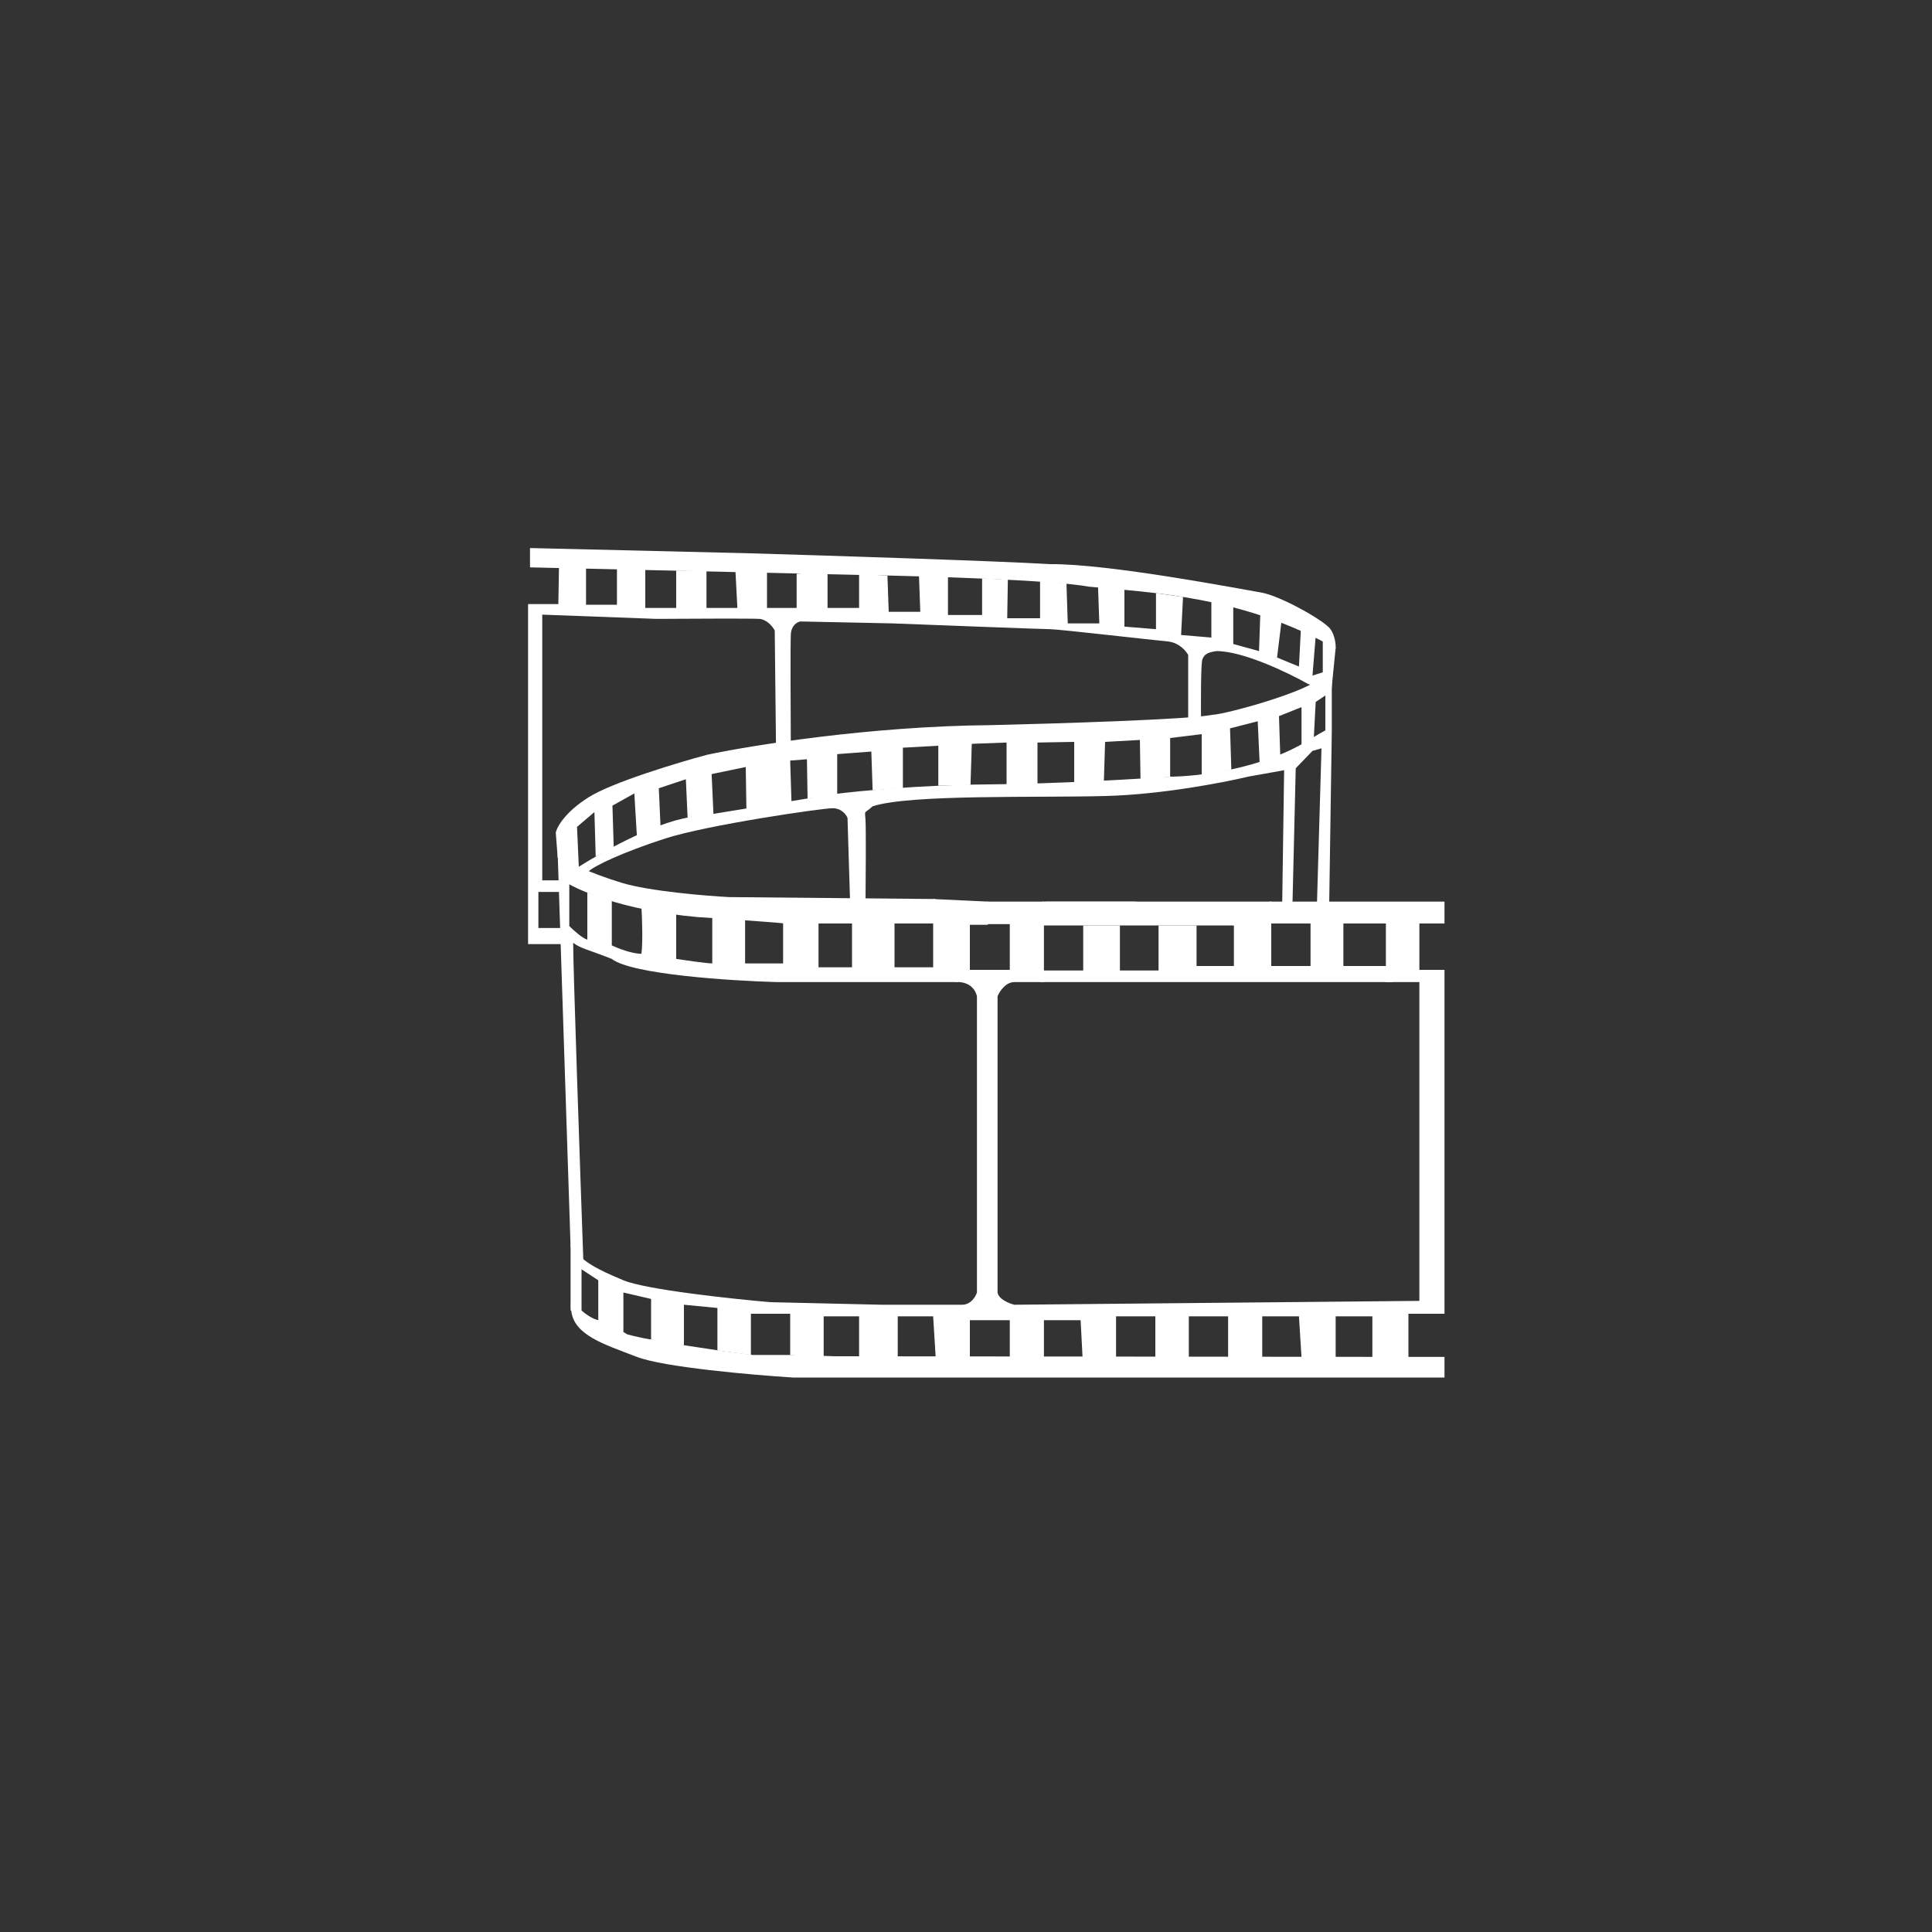 <svg width="1500" height="1500" viewBox="0 0 1500 1500" fill="none" xmlns="http://www.w3.org/2000/svg">
<rect x="0" y="0" width="1500" height="1500" fill="#333333" stroke="none"/>
<path d="M410 733H437V720.5H418V692.5H435.5V683.5H421V469H410V733Z" fill="white"/>
<path d="M1121.5 1053.5H1093.5L648 1053L615.5 1052H584.5L558 1048.5L531.5 1044.5C525 1042.83 511.2 1039.6 508 1040C504.8 1040.4 492.667 1037.5 487 1036C481.5 1032.5 469.4 1025.4 465 1025C460.6 1024.6 454.167 1019.83 451.5 1017.5C448.167 1011.17 441.9 1002.3 443.5 1017.5C445.5 1036.5 468.5 1043.5 494.5 1053.5C515.3 1061.5 583.833 1067.5 615.5 1069.5H1121.5V1053.5Z" fill="white"/>
<path d="M1102 1010V762.5H1076V750V717H1043V750H1017.5V717H985.5V700H1121.5V717H1102V753H1121.5V1020H1093.5V1054H1065.5V1022H1037V1054.5L1010.5 1054L1008.5 1022H980V1054.5H953.5V1022H923V1054L897 1054.5V1022H866.5V1054.5L840.5 1054L839 1025H810.5V1054.5H784V1025H753V1054.5H726.5L724.5 1022H697V1054.5H667V1022H639.5V1054.5L613.5 1052V1020H583V1052L557 1048.5V1015.5L531 1013V1044.5L505.5 1040V1008.5L484 1003.5V1036L464.5 1025V994L451.5 985.5V1017.5H443V966C450.5 979 462.5 985 484 994C501.2 1001.2 567.167 1008.33 598 1011L684.5 1013H747C753.8 1013 757.5 1006.67 758.5 1003.5V773.5C756.1 763.5 746.5 762 742 762.5L753 753H766H784V717.5H766V700H810.5V762.5H787.5C780.7 762.5 776 769.833 774.5 773.5V1003.5C775.3 1008.7 783.5 1012 787.5 1013L1102 1010Z" fill="white"/>
<path d="M987 700H810.5L908.5 709L958 718.5V750H929V718.5H899.5V753.5H869.5V718.5H841V753.5H808V762.5H1081V750H1021H987V700Z" fill="white"/>
<path d="M809.5 718.5V700H881.5L961.5 718.5H809.5Z" fill="white"/>
<path d="M433 663L443 968L453 981.5C450.333 906.5 445 751.6 445 732C451 736.5 456 737 475 744.5C490.2 756.5 567 761.5 603.5 762.5H743.5L753 753.5V718H767V700L724.5 698V716V751H694.5V716H661.5V751H635.5V716H608V748H578.5V713L553 712V748C549 748 532.667 745.667 525 744.5V709.5L498 704C498.5 711.667 499.2 731.7 498 740.5C490.4 740.5 479.5 736.167 475 734V699.5L456 693V729.5C452.4 728.7 445.167 722.167 442 719V669L433 663Z" fill="white"/>
<path d="M566 696.5L726 698L736 717H609.5C607 716.667 589.9 715.2 541.5 712C482.7 706.8 446.667 690.5 436 683C435.167 681.167 433.5 674.8 433.5 664C436.5 667.5 456.5 677.5 483 685.5C504.2 691.9 547.167 695.5 566 696.5Z" fill="white"/>
<path d="M431.5 646.5L433 666L449.5 675.5L448 642L461.5 630.5L462.5 665L476.5 658L475.5 625.5L492.5 616L494.5 649.5L513 645.5L511.5 612L532.5 605L534 638L554 633.5L552.5 601L579 595.5L579.5 628L614.5 622.5L613.5 590.5L626.5 589.5L627 620L650 617.5V585.5L676.5 583.5L677.5 613.5L701 612V580.5L728.5 579V610L753.5 609.5L754.5 577.5L781.5 576.5V609.5H805.5V576.5L834 576V608.5L857 608L858 576L885 574.5L885.5 605.5L908.5 603V573L933 570V603L956 597.5L955 565.5L976.5 560L978 593L994 587L993 556L1010.5 549V580.5L1020 573.5L1021.5 545L1029 540V568L1021.5 574.5C1019.5 577.833 1016.7 584 1021.5 582C1026.3 580 1031.83 571.833 1034 568V529.5C1034.17 524.166 1032.9 515.8 1026.5 525C1018.5 536.5 950 555 941 555C924.2 558.6 819.333 561.833 769 563C675.8 563.8 583.5 578.666 549 586C526 592.166 475.4 607.4 457 619C438.6 630.6 432.333 642.166 431.5 646.5Z" fill="white"/>
<path d="M541 634C514.6 635.2 468.333 660.833 448.5 673.5C449.833 676.167 453.3 680.6 456.5 677C460.5 672.5 484 661.5 516.5 651C549 640.5 638 627.5 646.5 627.5C653.3 627.5 657 632.5 658 635L660 700H672C672.167 682 672.4 644.2 672 637C671.5 628 670.5 632.5 677.5 626C707 616.5 805 619.5 859 618C902.2 616.8 950.333 607.5 969 603L997 598L995.5 701H1003.5L1006 596.5L1019 583L1022.5 582L1026 581L1022.5 701H1032L1034 568L1021 581L1030 566.5C1027.83 567.667 1022.2 570.8 1017 574C980.6 597.2 929.167 603 908 603C883 604.833 819.9 608.6 767.5 609C715.1 609.4 666 614.167 648 616.5L541 634Z" fill="white"/>
<path d="M433.5 469H421L415.5 477L509.5 480.5C533.667 480.333 583.5 480.1 589.5 480.5C595.5 480.9 600 486.667 601.5 489.5L602.5 580.5H614C613.833 554.167 613.6 499.7 614 492.5C614.4 485.3 619.167 482.833 621.5 482.5L693 484C731.833 485.5 810.7 488.5 815.5 488.5C821.5 488.5 895.5 497 906.5 498C915.3 498.8 920.833 505.333 922.5 508.5V561L932.5 562C932.333 546.667 932.3 515.2 933.5 512C935 508 937.5 506.5 944.5 505.5C965.3 505.5 1000.5 522.5 1015.5 531L1033.5 538L1037 503L1027 497V522L1019 524.5L1021.5 494L1010 488.5L1008.5 517.5L991.5 510.5L995 482L978.5 476.5L977.5 505.5L957.5 500V470.5L940.5 463.5V495L917 493L918.5 463.5L897.5 460.5V488.5L873 486.5V457.5L852.5 455L853.5 484H829L828 453L807.5 451V480H782L782.5 450L762.5 449V477.5H736V447H713.5L714.5 475H690L689 447L667 445.5V472H642.5V443.5L618.5 445.5V472H595.5V443.5H571L572.5 472H548.5V443H525V472H501V440H479V469.5H455V440H434L433.5 469Z" fill="white"/>
<path d="M1033 488.5C1036.6 493.7 1037.17 500.667 1037 503.5C965 462.501 892.5 460 845.5 455.5C817.5 450.3 718.833 447.333 673 446.5L411.5 440.5V425.5L579.5 429.5C642 431.333 776.6 435.6 815 438C860.5 437.5 964 457.5 979 460C994 462.5 1028.5 482 1033 488.5Z" fill="white"/>
</svg>
